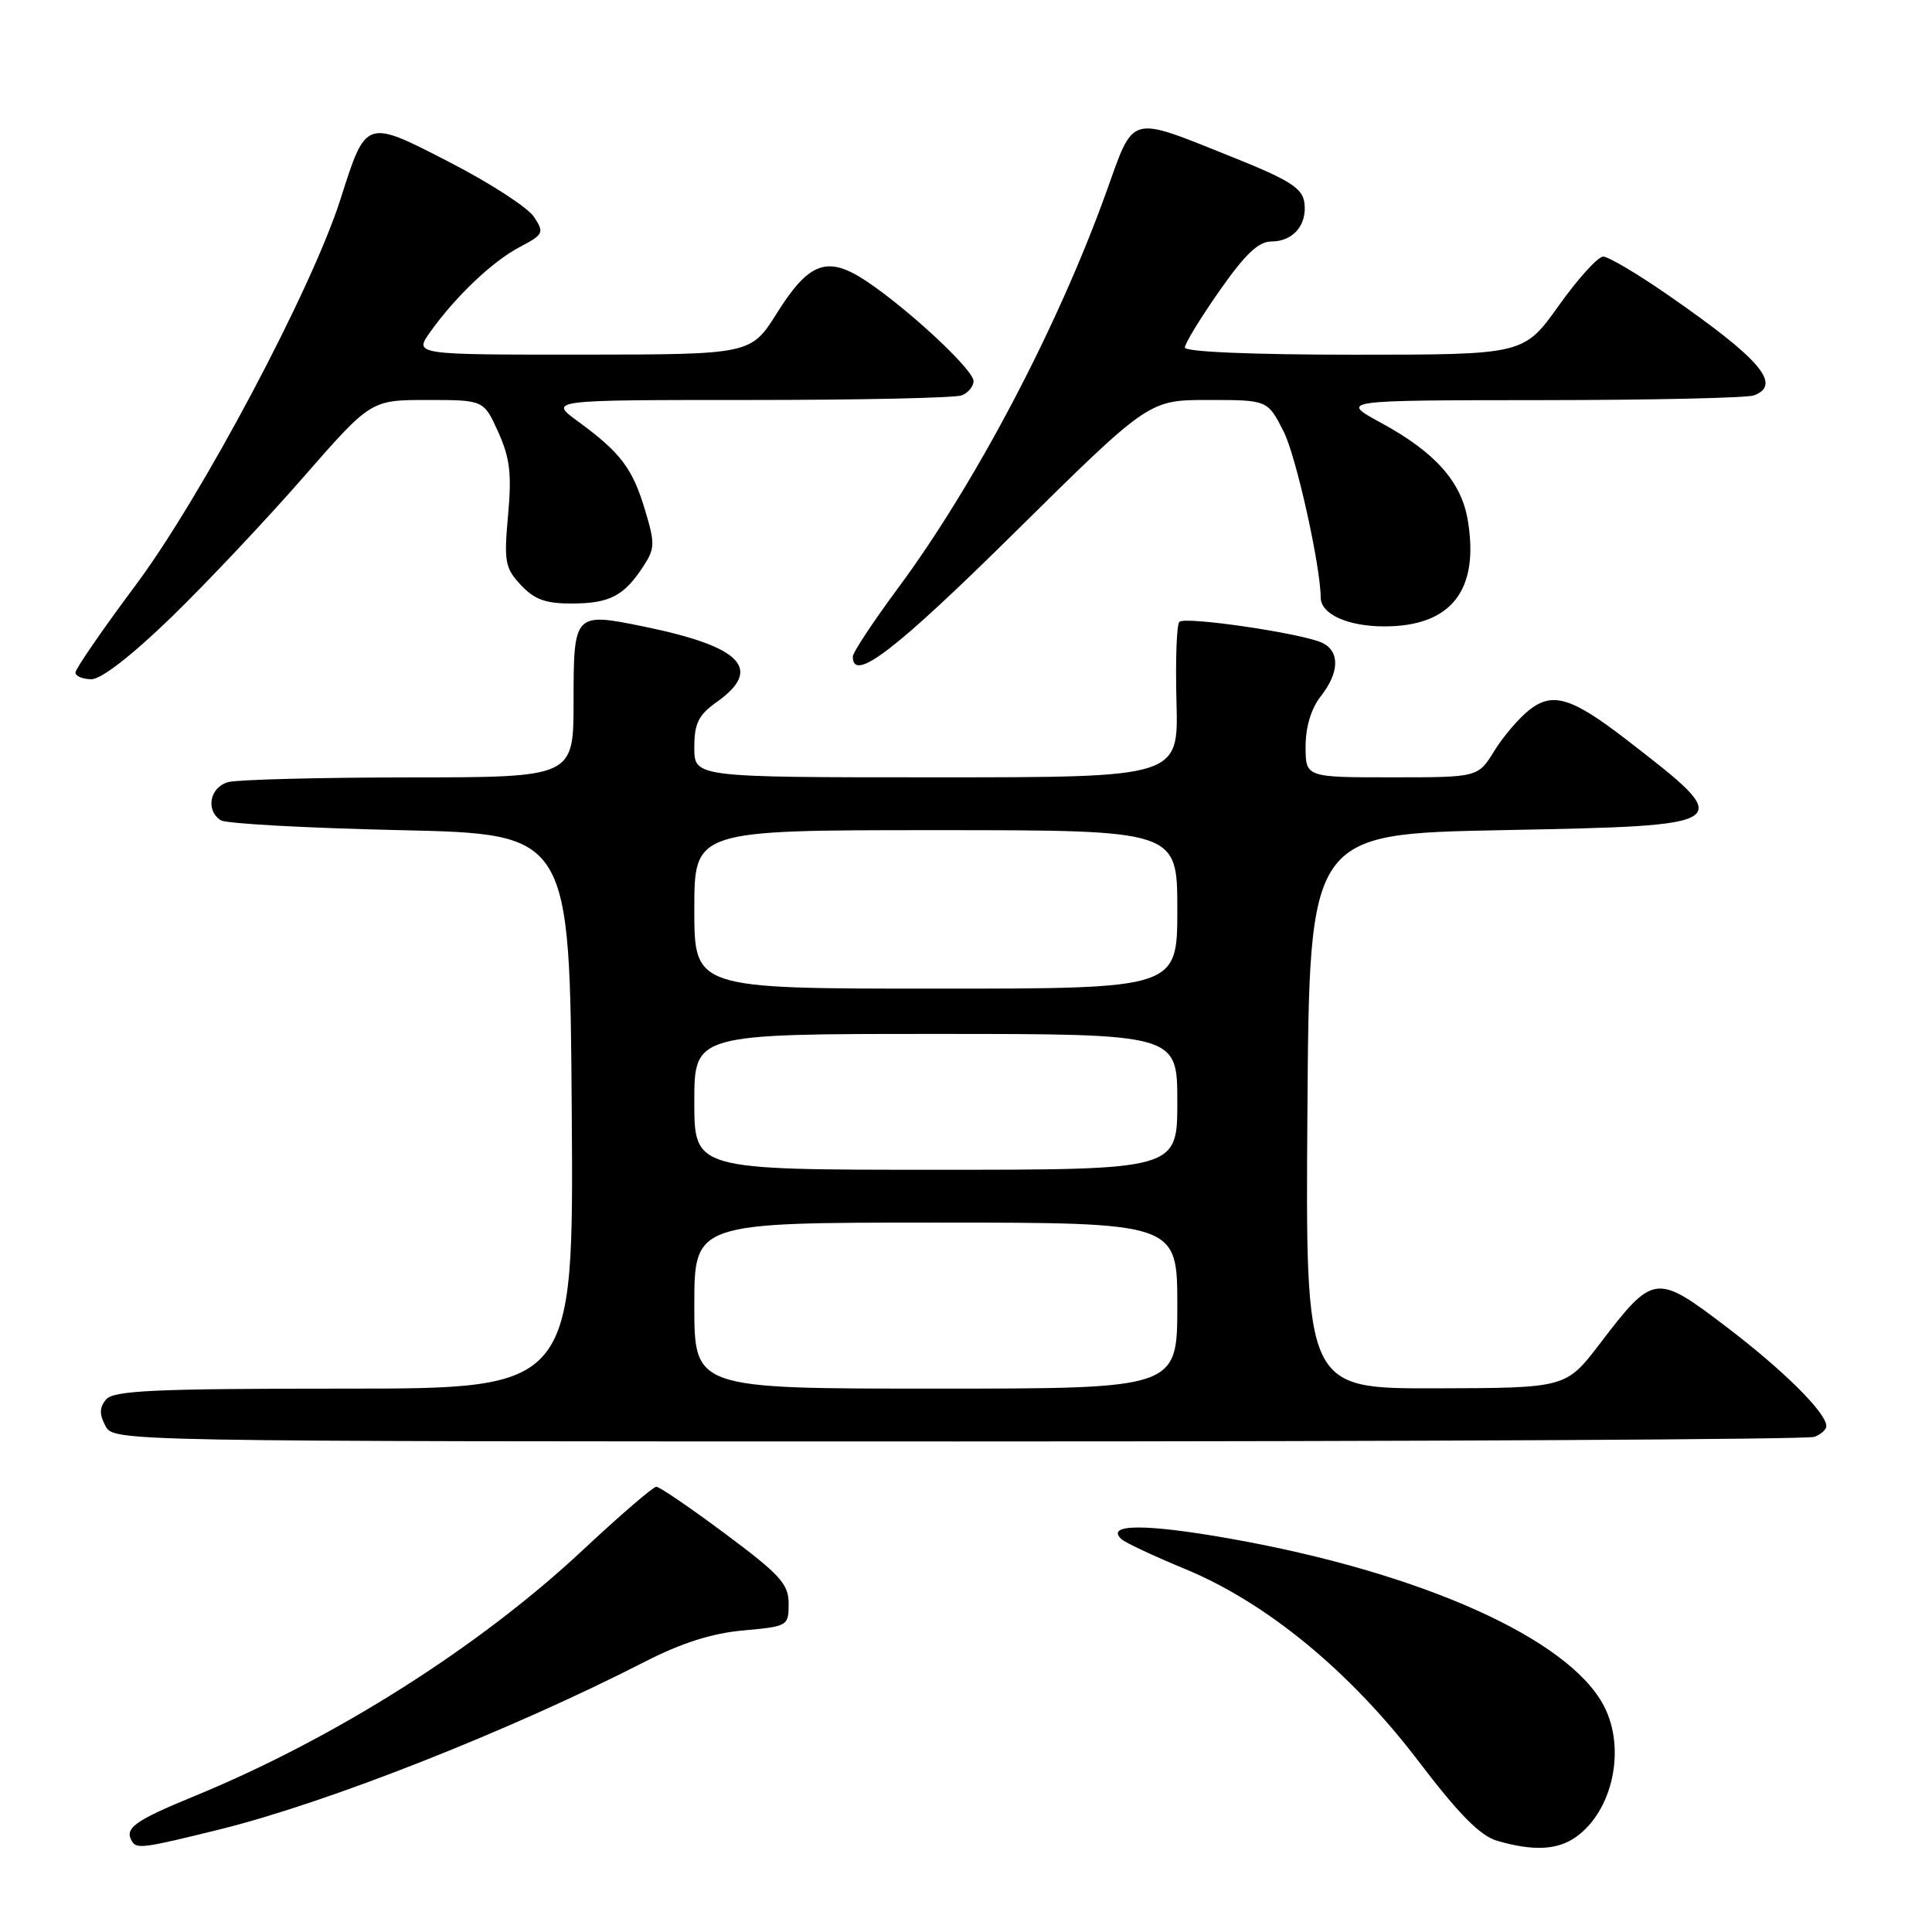 <?xml version="1.0" encoding="UTF-8" standalone="no"?>
<!DOCTYPE svg PUBLIC "-//W3C//DTD SVG 1.1//EN" "http://www.w3.org/Graphics/SVG/1.1/DTD/svg11.dtd" >
<svg xmlns="http://www.w3.org/2000/svg" xmlns:xlink="http://www.w3.org/1999/xlink" version="1.1" viewBox="0 0 256 256">
 <g >
 <path fill="currentColor"
d=" M 29.18 242.39 C 43.43 238.86 67.69 229.29 85.50 220.16 C 90.33 217.69 94.36 216.41 98.50 216.04 C 104.38 215.51 104.50 215.44 104.50 212.50 C 104.50 209.90 103.38 208.66 96.12 203.25 C 91.50 199.81 87.39 197.00 86.97 197.00 C 86.55 197.00 82.17 200.77 77.25 205.37 C 63.51 218.23 44.38 230.35 25.75 238.00 C 17.79 241.27 16.43 242.26 17.50 244.00 C 18.13 245.02 19.03 244.90 29.18 242.39 Z  M 208.78 243.44 C 213.69 240.00 215.48 231.75 212.54 226.07 C 207.92 217.13 188.27 208.34 162.90 203.86 C 151.77 201.89 146.45 201.92 148.58 203.93 C 149.09 204.41 152.89 206.19 157.03 207.90 C 167.80 212.34 178.89 221.46 187.93 233.33 C 193.33 240.43 196.13 243.26 198.40 243.92 C 203.15 245.30 206.34 245.15 208.78 243.44 Z  M 240.42 190.39 C 241.29 190.06 242.00 189.42 242.00 188.97 C 242.00 187.21 236.35 181.59 228.76 175.82 C 219.41 168.70 219.10 168.74 212.00 178.03 C 207.50 183.92 207.50 183.92 190.24 183.96 C 172.98 184.00 172.98 184.00 173.24 147.25 C 173.50 110.50 173.50 110.50 198.99 110.00 C 230.27 109.39 230.25 109.40 215.50 98.00 C 208.27 92.42 205.73 91.64 202.64 94.07 C 201.27 95.15 199.17 97.60 197.99 99.52 C 195.84 103.00 195.84 103.00 184.42 103.00 C 173.00 103.00 173.00 103.00 173.00 98.91 C 173.00 96.33 173.74 93.87 175.00 92.27 C 177.47 89.14 177.56 86.35 175.25 85.20 C 172.72 83.95 157.04 81.63 156.27 82.40 C 155.91 82.75 155.74 87.53 155.89 93.02 C 156.16 103.00 156.16 103.00 124.08 103.00 C 92.00 103.00 92.00 103.00 92.00 99.07 C 92.00 95.84 92.54 94.75 95.00 93.00 C 101.14 88.63 98.26 85.67 85.30 83.02 C 76.08 81.13 76.00 81.21 76.00 92.97 C 76.00 103.00 76.00 103.00 54.25 103.01 C 42.29 103.02 31.49 103.30 30.25 103.63 C 27.81 104.29 27.20 107.36 29.25 108.69 C 29.94 109.14 40.62 109.72 53.00 110.00 C 75.50 110.50 75.50 110.50 75.76 147.25 C 76.02 184.00 76.02 184.00 45.63 184.00 C 20.44 184.00 15.04 184.25 14.05 185.44 C 13.17 186.50 13.15 187.40 13.97 188.94 C 15.07 191.00 15.07 191.00 126.95 191.00 C 188.49 191.00 239.55 190.73 240.42 190.39 Z  M 22.74 81.75 C 27.41 77.21 35.26 68.89 40.18 63.25 C 49.14 53.00 49.14 53.00 56.62 53.00 C 64.10 53.00 64.10 53.00 66.02 57.25 C 67.57 60.68 67.82 62.81 67.32 68.28 C 66.76 74.45 66.92 75.28 69.03 77.53 C 70.85 79.47 72.33 79.99 75.92 79.97 C 80.84 79.93 82.72 78.94 85.29 74.97 C 86.78 72.69 86.80 71.97 85.46 67.55 C 83.81 62.05 82.24 59.98 76.60 55.85 C 72.70 53.00 72.70 53.00 99.27 53.00 C 113.88 53.00 126.55 52.73 127.42 52.39 C 128.29 52.06 129.00 51.20 129.00 50.49 C 129.00 49.00 120.34 40.94 114.78 37.24 C 109.65 33.83 107.21 34.70 102.97 41.45 C 99.50 46.97 99.50 46.97 77.18 46.99 C 54.86 47.00 54.86 47.00 57.00 44.00 C 60.38 39.26 65.23 34.65 68.87 32.73 C 72.04 31.06 72.14 30.84 70.75 28.73 C 69.94 27.50 64.94 24.26 59.64 21.53 C 48.39 15.73 48.53 15.69 45.12 26.38 C 41.33 38.29 26.74 65.78 18.00 77.50 C 13.60 83.40 10.00 88.63 10.00 89.11 C 10.00 89.60 10.95 90.00 12.12 90.00 C 13.43 90.00 17.51 86.82 22.74 81.75 Z  M 134.51 70.50 C 152.23 53.00 152.23 53.00 160.09 53.00 C 167.96 53.00 167.96 53.00 170.08 57.16 C 171.73 60.38 174.97 74.93 175.00 79.18 C 175.01 81.38 178.58 83.00 183.44 83.00 C 192.31 83.00 196.06 78.20 194.48 68.88 C 193.62 63.81 190.14 59.91 183.00 56.03 C 177.50 53.04 177.50 53.04 204.17 53.02 C 218.84 53.01 231.55 52.73 232.42 52.39 C 236.15 50.96 233.26 47.57 221.09 39.14 C 217.02 36.31 213.12 34.00 212.43 34.00 C 211.74 34.00 209.09 36.92 206.54 40.50 C 201.90 47.00 201.90 47.00 179.45 47.00 C 165.90 47.00 157.00 46.62 157.00 46.05 C 157.00 45.52 159.06 42.15 161.58 38.55 C 164.96 33.71 166.75 32.00 168.45 32.00 C 171.37 32.00 173.25 29.77 172.83 26.81 C 172.56 24.92 170.81 23.82 163.31 20.82 C 149.41 15.26 150.34 15.00 146.57 25.50 C 140.13 43.40 129.21 64.14 118.97 77.96 C 115.69 82.39 113.00 86.46 113.00 87.01 C 113.00 90.52 118.61 86.21 134.51 70.50 Z  M 92.00 173.00 C 92.00 162.00 92.00 162.00 124.00 162.00 C 156.00 162.00 156.00 162.00 156.00 173.00 C 156.00 184.00 156.00 184.00 124.00 184.00 C 92.00 184.00 92.00 184.00 92.00 173.00 Z  M 92.00 146.00 C 92.00 137.00 92.00 137.00 124.00 137.00 C 156.00 137.00 156.00 137.00 156.00 146.00 C 156.00 155.00 156.00 155.00 124.00 155.00 C 92.00 155.00 92.00 155.00 92.00 146.00 Z  M 92.00 120.50 C 92.00 110.00 92.00 110.00 124.00 110.00 C 156.00 110.00 156.00 110.00 156.00 120.50 C 156.00 131.00 156.00 131.00 124.00 131.00 C 92.00 131.00 92.00 131.00 92.00 120.50 Z "/>
</g>
</svg>